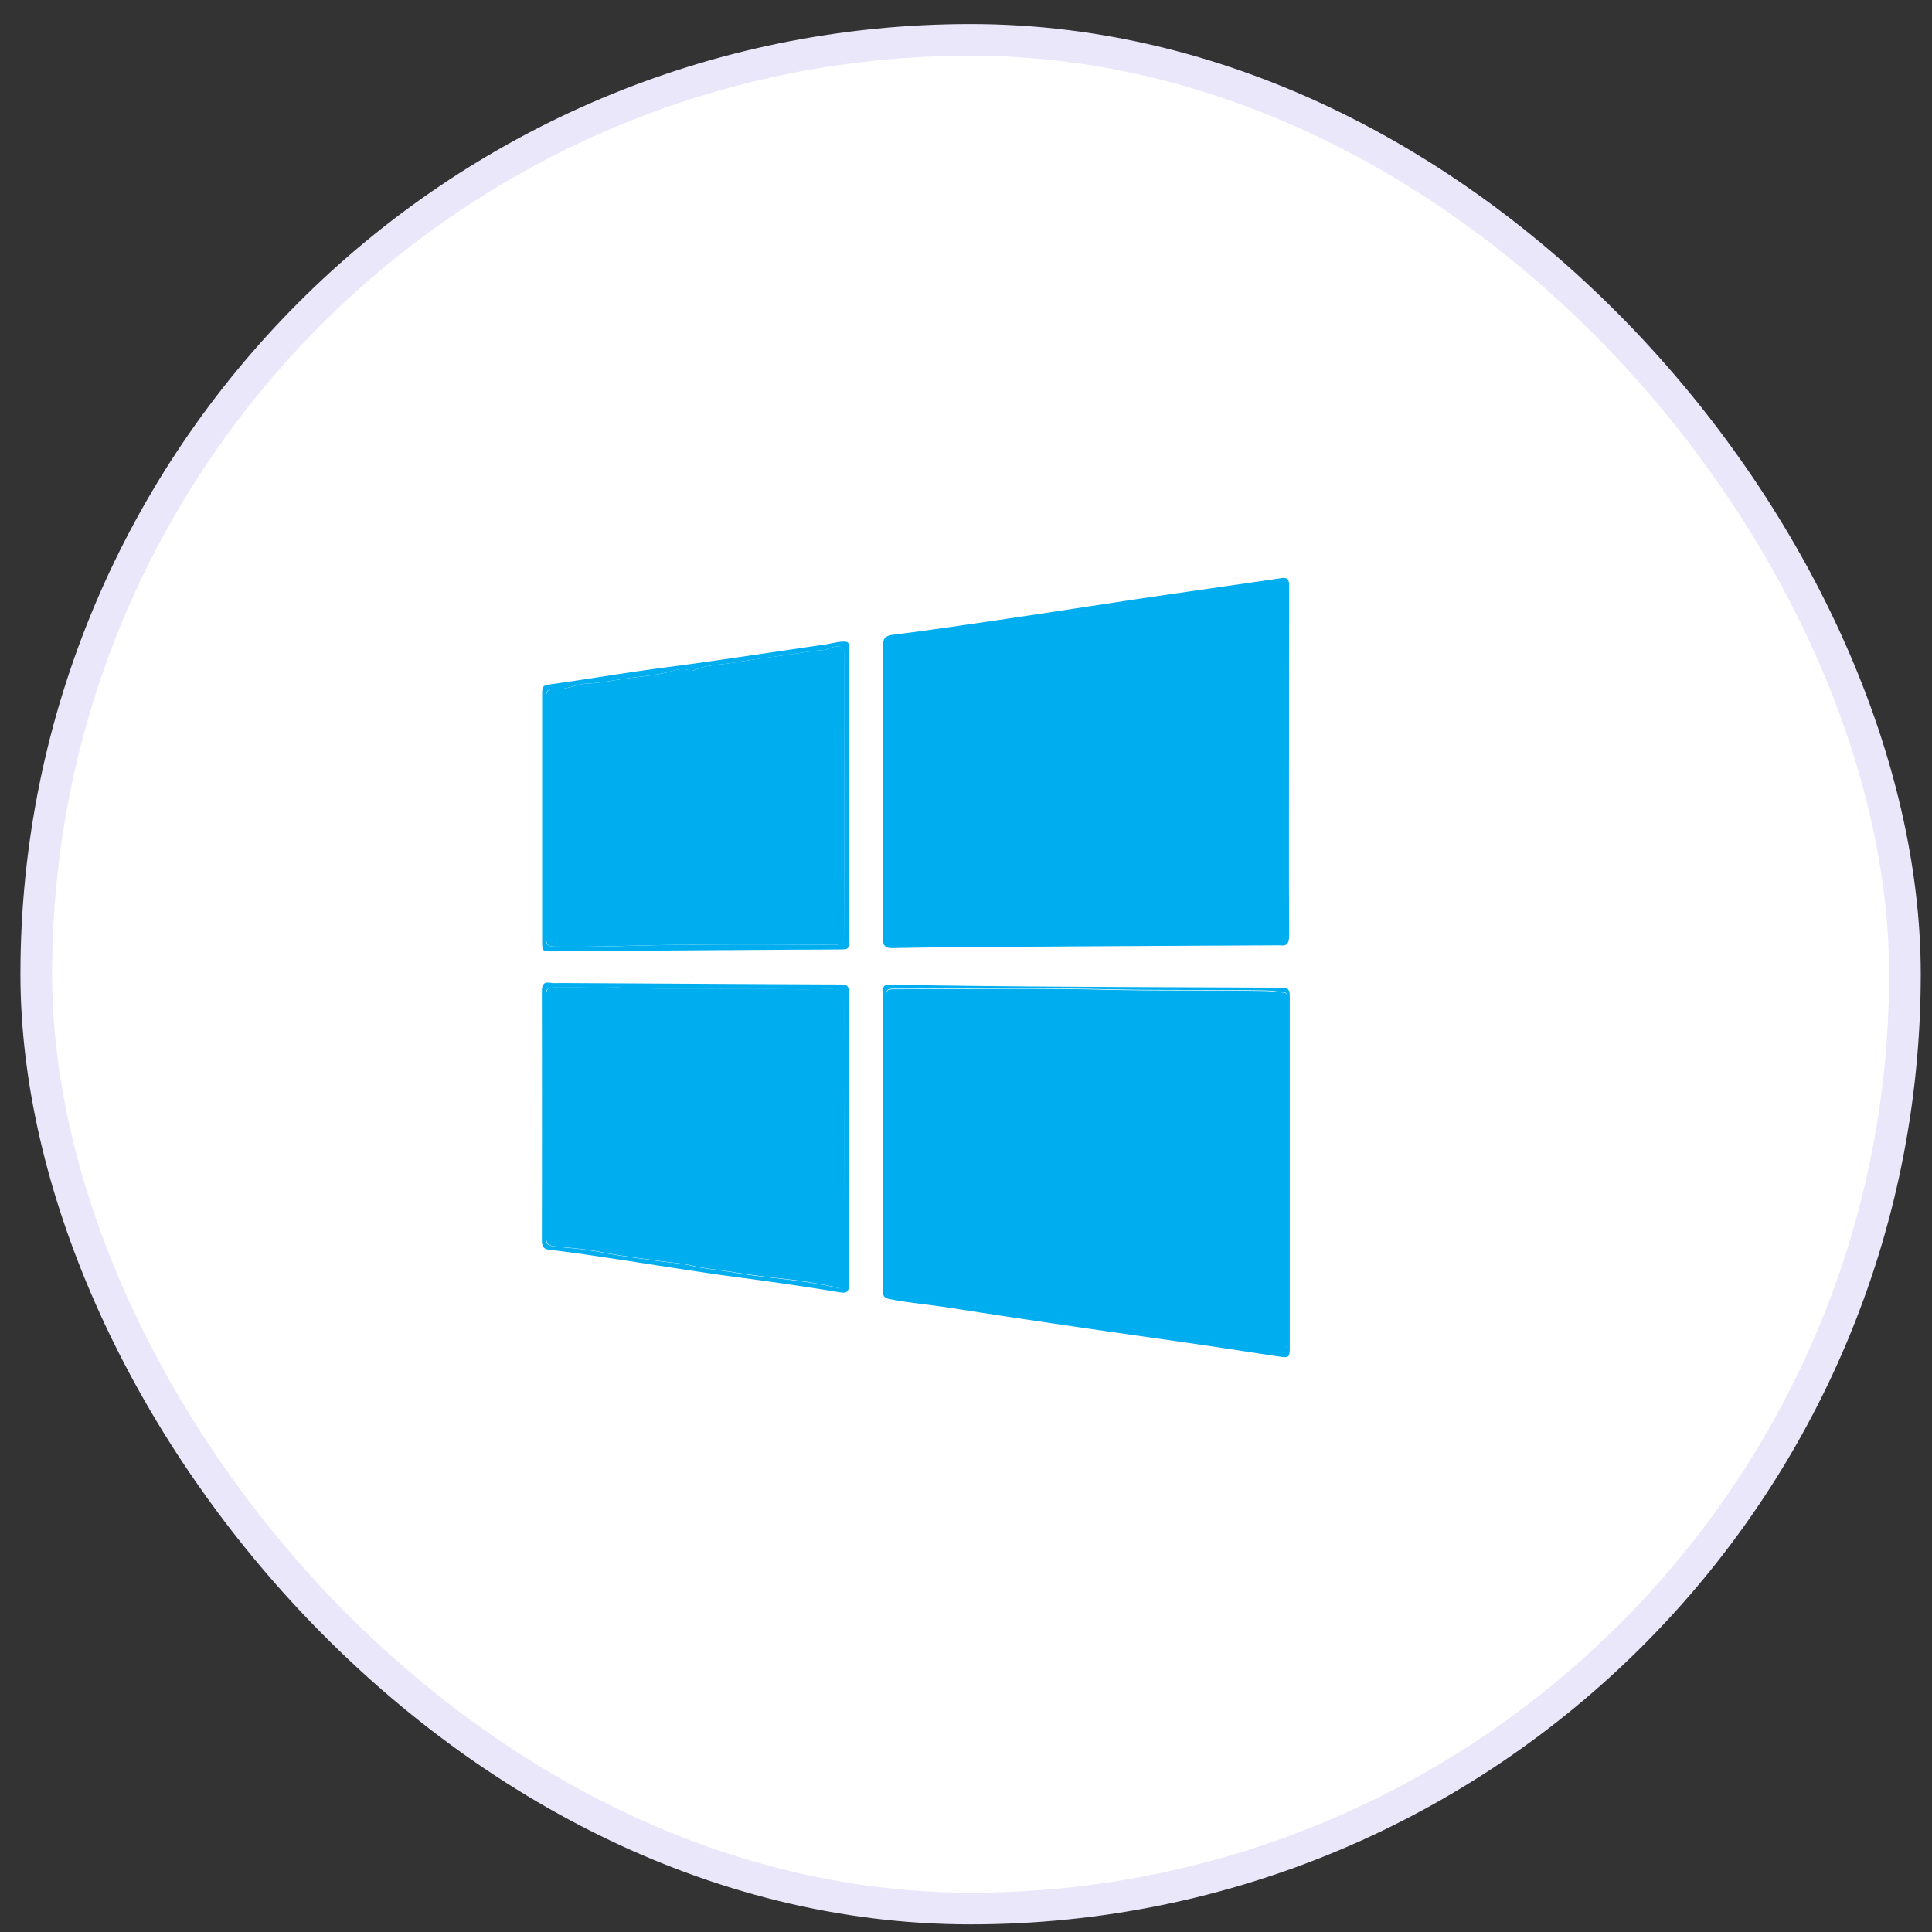 <svg width="61" height="61" fill="none" xmlns="http://www.w3.org/2000/svg"><rect width="100%" height="100%" fill="#333333" stroke="none"/><rect x="1.145" y="1.259" width="59" height="59" rx="29.5" fill="#fff" stroke="#EAE7FB"/><path d="M40.698 24.051c0 1.828-.005 3.655.005 5.478 0 .247-.06.35-.296.319-.04-.005-.084 0-.123 0-3.035.015-6.07.03-9.11.051-.991.005-1.986.016-2.977.036-.241.005-.325-.067-.325-.334.01-3.053.01-6.106 0-9.158 0-.263.054-.37.33-.402 1.109-.139 2.208-.303 3.311-.463 1.528-.226 3.05-.463 4.573-.69 1.453-.216 2.907-.417 4.36-.633.232-.036.257.067.257.268-.005 1.837-.005 3.686-.005 5.528zm-13.894 1.066v4.53c0 .33 0 .33-.325.33-.601.005-1.197.005-1.798.01-2.405.015-4.81.03-7.214.051-.35 0-.35.006-.35-.355v-7.696c0-.355.005-.34.34-.39.867-.124 1.735-.263 2.602-.392.665-.098 1.335-.18 2-.273 1.34-.19 2.68-.391 4.016-.587.192-.03.384-.087.581-.087.104 0 .153.036.148.15-.005.087 0 .169 0 .256v4.453zm-.152-.03c0-1.473-.005-2.95.004-4.422 0-.217-.073-.263-.256-.253-.152.01-.27.103-.423.114-.326.02-.646.082-.971.128-.636.093-1.276.175-1.907.278-.384.062-.784.057-1.153.216-.064.026-.128.047-.192.02-.207-.087-.419-.01-.601.037-.463.123-.941.154-1.415.221-.394.057-.788.14-1.187.155-.335.01-.636.19-.98.175-.296-.016-.336.041-.336.36v7.408c0 .334.035.36.355.365 1.572.026 3.149-.077 4.72-.057 1.311.016 2.627.006 3.938 0 .379 0 .399-.015.399-.427.005-1.441.005-2.877.005-4.319zm.148 10.887c0 1.519-.005 3.037.005 4.556 0 .231-.044.314-.28.273a97.108 97.108 0 00-2.139-.325c-.74-.108-1.478-.195-2.217-.309-1.045-.154-2.09-.324-3.139-.478a45.382 45.382 0 00-1.655-.227c-.198-.02-.267-.087-.267-.298.005-2.615.005-5.23 0-7.85 0-.222.055-.325.281-.284.104.016.212.006.32.006 2.947.015 5.894.035 8.84.046.212 0 .261.072.256.278-.01 1.539-.005 3.073-.005 4.612zm-.152.005c0-1.441-.01-2.883.005-4.319.005-.375-.158-.432-.424-.432-.404 0-.803.02-1.212.01-1.804-.051-3.607.036-5.41-.056-.68-.036-1.36-.005-2.045-.005-.3 0-.335.04-.335.36v7.433c0 .335.049.366.364.396.488.047.976.088 1.454.186.601.118 1.207.185 1.813.273.315.046.64.056.941.133.429.103.863.134 1.291.206.468.083.951.144 1.43.196.61.072 1.226.144 1.832.283.197.046.29-.016.29-.263 0-1.472.006-2.939.006-4.4zm14.074 1.044v5.456c0 .396 0 .401-.389.345-.926-.14-1.847-.283-2.774-.417-1.276-.185-2.552-.36-3.823-.55a299.36 299.36 0 01-3.627-.547c-.67-.108-1.35-.164-2.02-.293-.212-.041-.217-.139-.217-.304v-9.291c0-.314.01-.335.325-.33 4.095.073 8.19.073 12.284.093.207 0 .241.088.241.273v5.565zm-.083-.052V31.54c0-.103.02-.21-.133-.221-.173-.01-.34-.041-.513-.046-1.715-.031-3.43 0-5.144-.042-2.173-.051-4.35-.015-6.528-.015-.346 0-.346 0-.346.35v8.545c0 .206.005.412 0 .618-.004.154.06.206.207.216.237.015.469.072.705.077.41.01.798.16 1.212.18.4.021.793.078 1.188.13.468.066.931.205 1.399.21.527.005 1.03.175 1.552.206.488.03.966.15 1.449.221.571.083 1.148.145 1.72.242.443.078.886.114 1.33.175.463.067.916.18 1.384.155.035 0 .074.036.109.051.286.129.409.047.409-.283v-5.338z" fill="#00ADEF"/><path d="M26.654 25.085v4.32c0 .411-.014.427-.399.427-1.31 0-2.626.015-3.937 0-1.577-.021-3.148.077-4.72.056-.32-.005-.355-.036-.355-.365v-7.408c0-.319.04-.375.335-.36.34.02.646-.165.98-.175.4-.01.794-.098 1.188-.154.468-.067.946-.093 1.414-.222.183-.051.395-.123.602-.036.064.026.128.005.192-.02.37-.16.768-.155 1.153-.217.635-.103 1.27-.19 1.907-.278.32-.046.645-.108.97-.128.153-.01.276-.103.424-.114.187-.01.256.042.256.253-.01 1.472-.01 2.944-.01 4.421zm0 10.893c0 1.468-.005 2.935.005 4.396 0 .248-.093.31-.29.263a15.956 15.956 0 00-1.833-.283 31.53 31.53 0 01-1.43-.196c-.428-.072-.862-.103-1.29-.206-.3-.072-.626-.087-.941-.133-.607-.088-1.212-.155-1.814-.273-.478-.098-.965-.14-1.453-.186-.32-.03-.365-.056-.365-.396v-7.433c0-.324.035-.36.335-.36.68 0 1.365-.031 2.045.005 1.803.092 3.607 0 5.41.056.404.01.808-.005 1.212-.01.266 0 .429.057.424.432-.024 1.442-.015 2.883-.015 4.324zm13.986.995v5.353c0 .33-.123.412-.408.283-.04-.015-.074-.051-.109-.051-.468.026-.926-.088-1.384-.155-.444-.061-.887-.097-1.33-.175-.572-.103-1.149-.16-1.72-.242-.483-.072-.966-.19-1.449-.221-.522-.036-1.02-.2-1.552-.206-.468-.005-.931-.144-1.4-.21a13.294 13.294 0 00-1.187-.13c-.409-.02-.798-.17-1.212-.18-.236-.005-.468-.062-.704-.077-.143-.01-.207-.067-.207-.216.005-.206 0-.412 0-.618v-8.545c0-.35 0-.35.345-.35 2.177 0 4.35-.036 6.528.015 1.715.042 3.43.01 5.144.042.173.005.34.036.513.046.152.005.133.118.133.221v5.416z" fill="#00ADEF"/></svg>